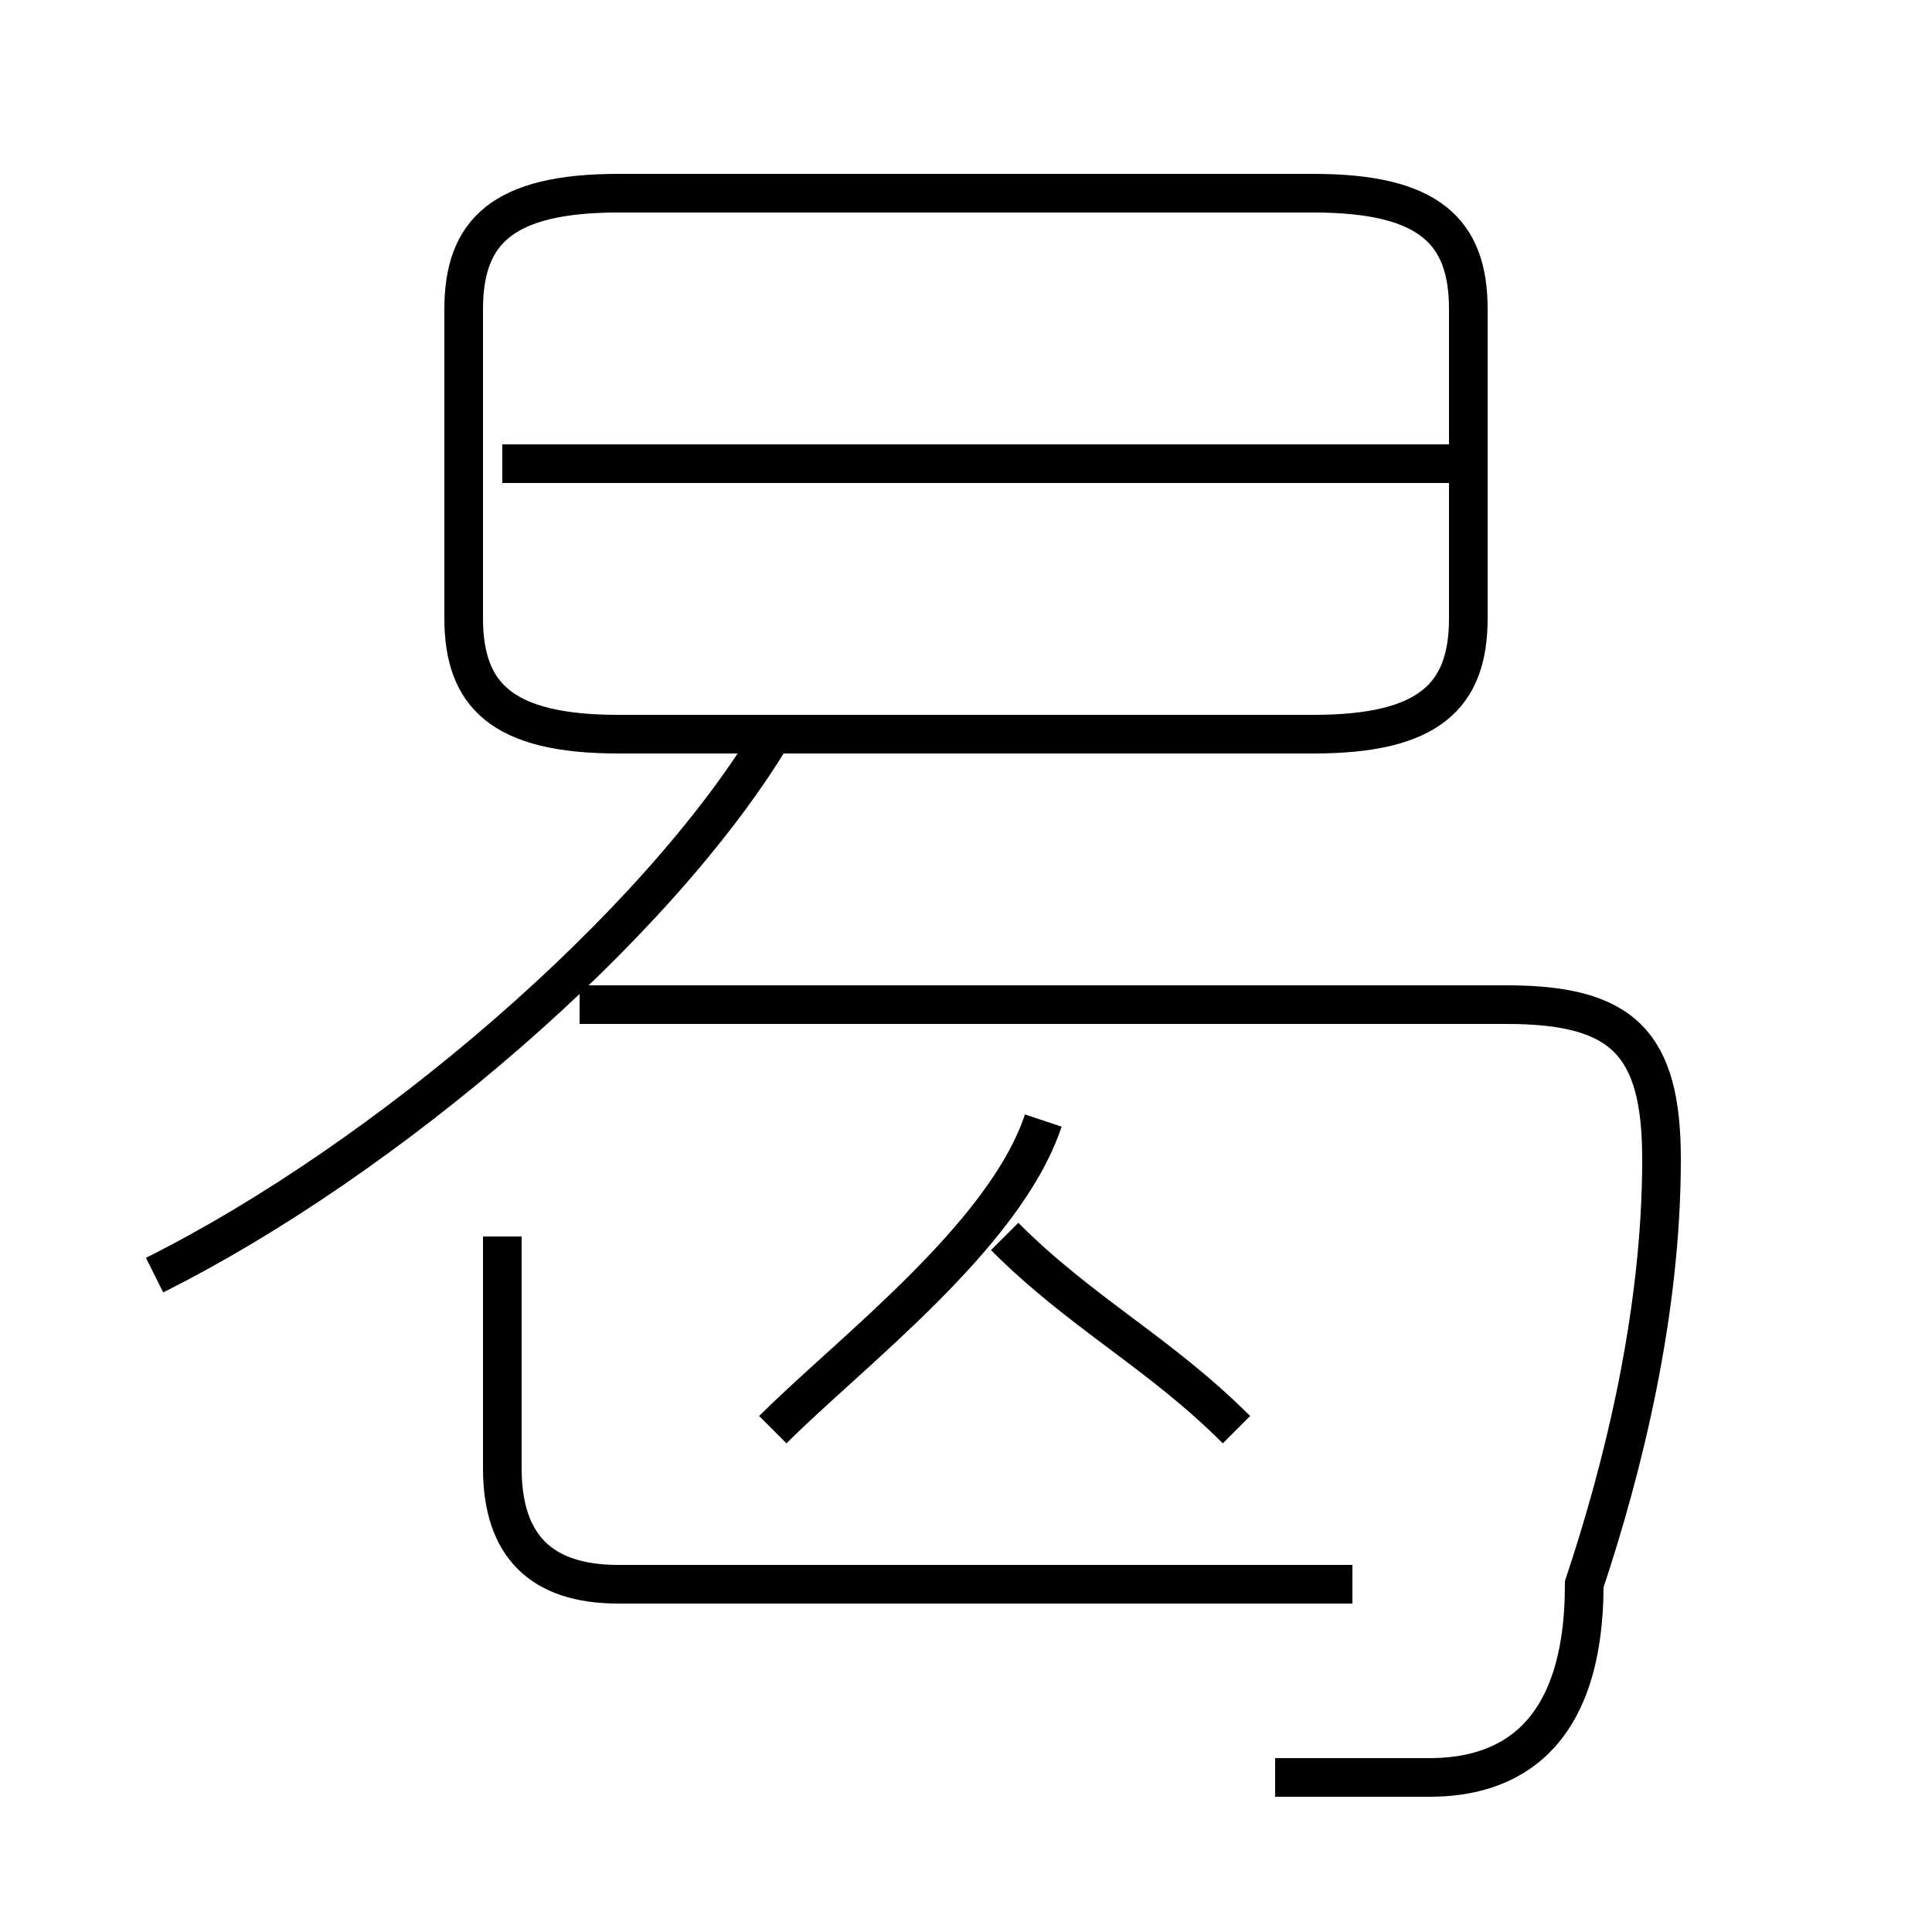 <?xml version='1.0' encoding='utf8'?>
<svg viewBox="0.0 -6.0 50.0 50.0" version="1.1" xmlns="http://www.w3.org/2000/svg">
<rect x="0.0" y="-6.0" width="50.0" height="50.0" fill="#808080" stroke="none"/>
<rect x="-1000" y="-1000" width="2000" height="2000" stroke="white" fill="white"/>
<g style="fill:white;stroke:#000000;  stroke-width:1">
<path d="M 33 2 C 34 2 36 2 37 2 C 39 2 41 1 41 -3 C 42 -6 43 -10 43 -14 C 43 -17 42 -18 39 -18 L 15 -18 M 4 -11 C 10 -14 17 -20 20 -25 M 35 -3 L 16 -3 C 14 -3 13 -4 13 -6 L 13 -12 M 20 -7 C 22 -9 26 -12 27 -15 M 32 -7 C 30 -9 28 -10 26 -12 M 16 -25 L 34 -25 C 37 -25 38 -26 38 -28 L 38 -36 C 38 -38 37 -39 34 -39 L 16 -39 C 13 -39 12 -38 12 -36 L 12 -28 C 12 -26 13 -25 16 -25 Z M 38 -32 L 13 -32" transform="translate(0.0 38.0)" />
</g>
</svg>